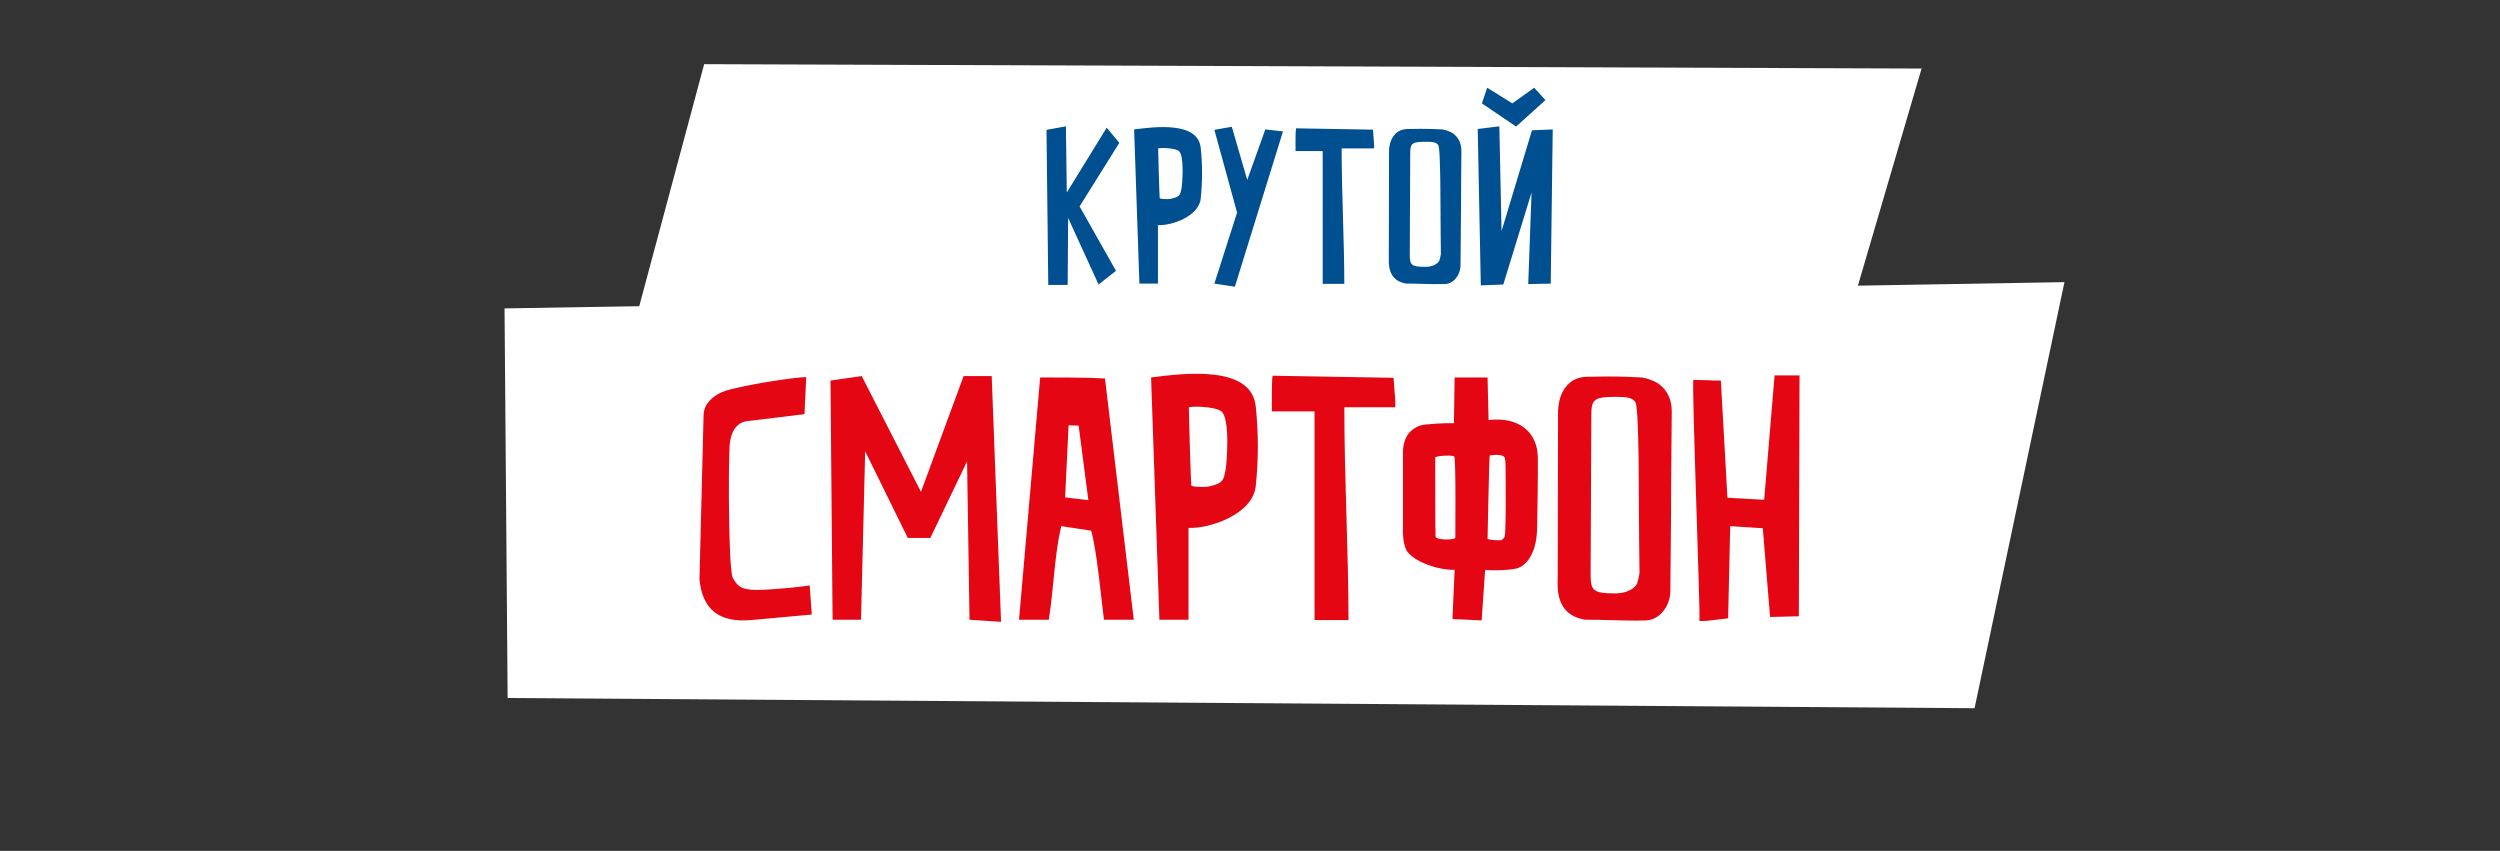 <svg width="238" height="81" viewBox="0 0 238 81" fill="none" xmlns="http://www.w3.org/2000/svg">
<rect x="0" y="0" width="238" height="81" fill="#333333" stroke="none"/>
<path d="M67.037 6.108L182.934 6.526L175.223 32.824L60.627 30L67.037 6.108Z" fill="white"/>
<path d="M48.032 29.361L196.535 26.86L187.978 67.422L48.327 66.45L48.032 29.361Z" fill="white"/>
<path d="M76.753 35.9C75.895 35.9 72.133 36.428 69.592 37.055C68.305 37.352 67.678 37.946 67.315 38.441C67.117 38.738 67.018 39.068 66.985 39.398L66.589 55.139C66.853 58.01 68.47 59.297 71.473 59.033L77.281 58.505L77.083 55.733C76.423 55.832 75.796 55.898 75.169 55.964C74.113 56.063 72.826 56.162 72.034 56.162C70.417 56.162 70.186 55.7 69.757 55.007C69.361 54.248 69.328 44.678 69.46 42.401C69.559 41.246 69.955 40.685 70.351 40.388C70.582 40.223 70.846 40.124 71.143 40.091L76.588 39.431L76.753 35.9ZM81.968 59L82.364 42.962L86.423 51.212L88.568 51.212L92.066 43.919L92.297 59L95.3 59.198L94.409 35.801L91.736 35.801L87.677 46.823L82.034 35.801L79.064 36.23L79.262 59L81.968 59ZM105.195 36.032C103.776 35.933 100.74 35.933 99.024 35.933L97.011 59L99.849 59C100.344 55.733 100.41 52.598 101.037 50.09L103.875 50.519C104.403 52.268 104.832 56.921 105.096 59L107.934 59L105.195 36.032ZM103.611 47.615L101.4 47.351L101.73 40.487L102.687 40.52L103.611 47.615ZM119.549 38.705C119.153 34.712 112.685 35.537 109.583 35.933L110.375 59L113.147 59L113.147 50.255C115.127 50.354 119.285 48.968 119.549 46.262C119.813 43.754 119.813 41.246 119.549 38.705ZM116.678 44.711C116.546 45.239 116.579 45.734 115.985 46.031C115.688 46.163 115.358 46.262 114.995 46.328C114.665 46.394 113.543 46.361 113.411 46.229C113.378 46.163 113.18 39.662 113.18 38.804C113.18 38.639 115.688 38.672 116.282 39.167C117.14 39.893 116.777 44.216 116.678 44.711ZM125.143 39.167L125.143 59.033L128.377 59.033C128.377 52.466 127.981 45.668 127.981 38.771L132.832 38.771L132.832 38.342C132.832 37.946 132.766 37.352 132.733 36.857L132.667 35.966L121.15 35.768C121.051 36.395 121.084 38.573 121.084 39.167L125.143 39.167ZM146.4 43.589C146.4 41.18 144.618 39.629 141.714 39.992L141.615 35.933L138.48 35.933L138.414 40.289C137.787 40.256 135.642 40.355 135.18 40.52C134.355 40.817 133.563 41.51 133.563 43.094L133.563 50.189C133.53 50.948 133.596 51.641 133.827 52.235C134.19 53.258 136.632 54.281 138.48 54.248L138.381 56.591C138.348 57.218 138.315 57.779 138.315 58.208C138.282 58.439 138.282 58.703 138.282 58.934C138.381 58.934 139.074 58.967 139.734 59L141.054 59.066L141.384 54.248C142.011 54.347 144.09 54.281 144.585 54.05C145.41 53.72 146.334 52.532 146.334 50.123C146.433 45.14 146.4 43.688 146.4 43.589ZM138.546 51.212C138.315 51.443 136.698 51.41 136.665 51.08C136.632 50.915 136.632 43.523 136.632 43.523C137.028 43.358 138.315 43.325 138.447 43.457C138.612 43.655 138.546 50.783 138.546 51.212ZM143.232 51.113C143.166 51.245 143.067 51.344 142.935 51.41C142.869 51.476 141.615 51.41 141.615 51.278C141.615 51.08 141.78 43.391 141.813 43.358C141.813 43.358 143.166 43.127 143.265 43.622C143.331 43.952 143.331 44.282 143.331 44.579C143.331 45.008 143.397 50.849 143.232 51.113ZM157.731 36.428C157.302 36.197 156.84 36.032 156.312 35.933L154.761 35.867C153.804 35.834 152.517 35.834 151.098 35.867C149.679 35.9 149.019 36.725 148.656 37.517C148.458 37.979 148.359 38.507 148.326 39.101L148.293 55.139C148.194 57.152 148.788 58.637 150.9 59C151.659 59 152.385 59 153.111 59.033C154.332 59.066 155.718 59.099 156.609 59.066C158.028 59.066 159.018 57.647 159.018 56.261L159.084 48.836C159.084 44.975 159.15 40.619 159.15 39.167C159.15 37.682 158.424 36.857 157.731 36.428ZM156.081 54.578C156.015 54.941 155.949 55.271 155.85 55.568C155.586 56.063 154.827 56.492 153.771 56.492C151.593 56.492 151.428 56.195 151.428 54.611C151.428 53.885 151.494 40.157 151.494 39.662C151.494 38.078 151.626 37.781 153.804 37.781C154.893 37.781 155.454 37.847 155.718 38.342C155.817 38.639 155.85 39.365 155.883 39.728C155.883 39.728 156.015 42.302 156.015 46.328C156.015 49.628 156.081 54.578 156.081 54.578ZM161.779 59.066C161.68 59.165 162.406 59.132 163.099 59.033L164.518 58.868L164.716 50.09L167.818 50.288L168.511 58.736L171.25 58.67L171.316 35.735L168.94 35.735L167.95 47.582L164.452 47.384L163.825 36.23C163.396 36.23 162.967 36.23 162.604 36.197C161.977 36.197 161.317 36.164 161.218 36.164C161.02 36.164 161.911 58.934 161.779 59.066Z" fill="#E40713"/>
<path d="M99.627 12.363L99.795 27.126H101.643L101.685 20.742L104.583 27.084L106.242 25.782L102.777 19.65L106.557 13.602L105.36 12.153L101.559 18.327L101.475 12.027L99.627 12.363ZM114.31 14.085C114.058 11.544 109.942 12.069 107.968 12.321L108.472 27H110.236V21.435C111.496 21.498 114.142 20.616 114.31 18.894C114.478 17.298 114.478 15.702 114.31 14.085ZM112.483 17.907C112.399 18.243 112.42 18.558 112.042 18.747C111.853 18.831 111.643 18.894 111.412 18.936C111.202 18.978 110.488 18.957 110.404 18.873C110.383 18.831 110.257 14.694 110.257 14.148C110.257 14.043 111.853 14.064 112.231 14.379C112.777 14.841 112.546 17.592 112.483 17.907ZM117.771 20.238L115.608 27L117.561 27.294L122.139 12.51L120.459 12.321L118.737 17.13L117.267 12.069L115.608 12.363L117.771 20.238ZM125.919 14.379V27.021H127.977C127.977 22.842 127.725 18.516 127.725 14.127H130.812V13.854C130.812 13.602 130.77 13.224 130.749 12.909L130.707 12.342L123.378 12.216C123.315 12.615 123.336 14.001 123.336 14.379H125.919ZM138.222 12.636C137.949 12.489 137.655 12.384 137.319 12.321L136.332 12.279C135.723 12.258 134.904 12.258 134.001 12.279C133.098 12.3 132.678 12.825 132.447 13.329C132.321 13.623 132.258 13.959 132.237 14.337L132.216 24.543C132.153 25.824 132.531 26.769 133.875 27C134.358 27 134.82 27 135.282 27.021C136.059 27.042 136.941 27.063 137.508 27.042C138.411 27.042 139.041 26.139 139.041 25.257L139.083 20.532C139.083 18.075 139.125 15.303 139.125 14.379C139.125 13.434 138.663 12.909 138.222 12.636ZM137.172 24.186C137.13 24.417 137.088 24.627 137.025 24.816C136.857 25.131 136.374 25.404 135.702 25.404C134.316 25.404 134.211 25.215 134.211 24.207C134.211 23.745 134.253 15.009 134.253 14.694C134.253 13.686 134.337 13.497 135.723 13.497C136.416 13.497 136.773 13.539 136.941 13.854C137.004 14.043 137.025 14.505 137.046 14.736C137.046 14.736 137.13 16.374 137.13 18.936C137.13 21.036 137.172 24.186 137.172 24.186ZM147.63 27L147.819 12.321L145.845 12.405L142.947 22.002L142.737 12.027L140.679 12.279L140.973 27.168L143.115 27.084L145.803 18.327L145.488 27.042L147.63 27ZM147.126 9.528L146.055 8.352L143.976 9.843L141.582 8.352L141.078 9.843L144.333 12.048L147.126 9.528Z" fill="#004F91"/>
</svg>
